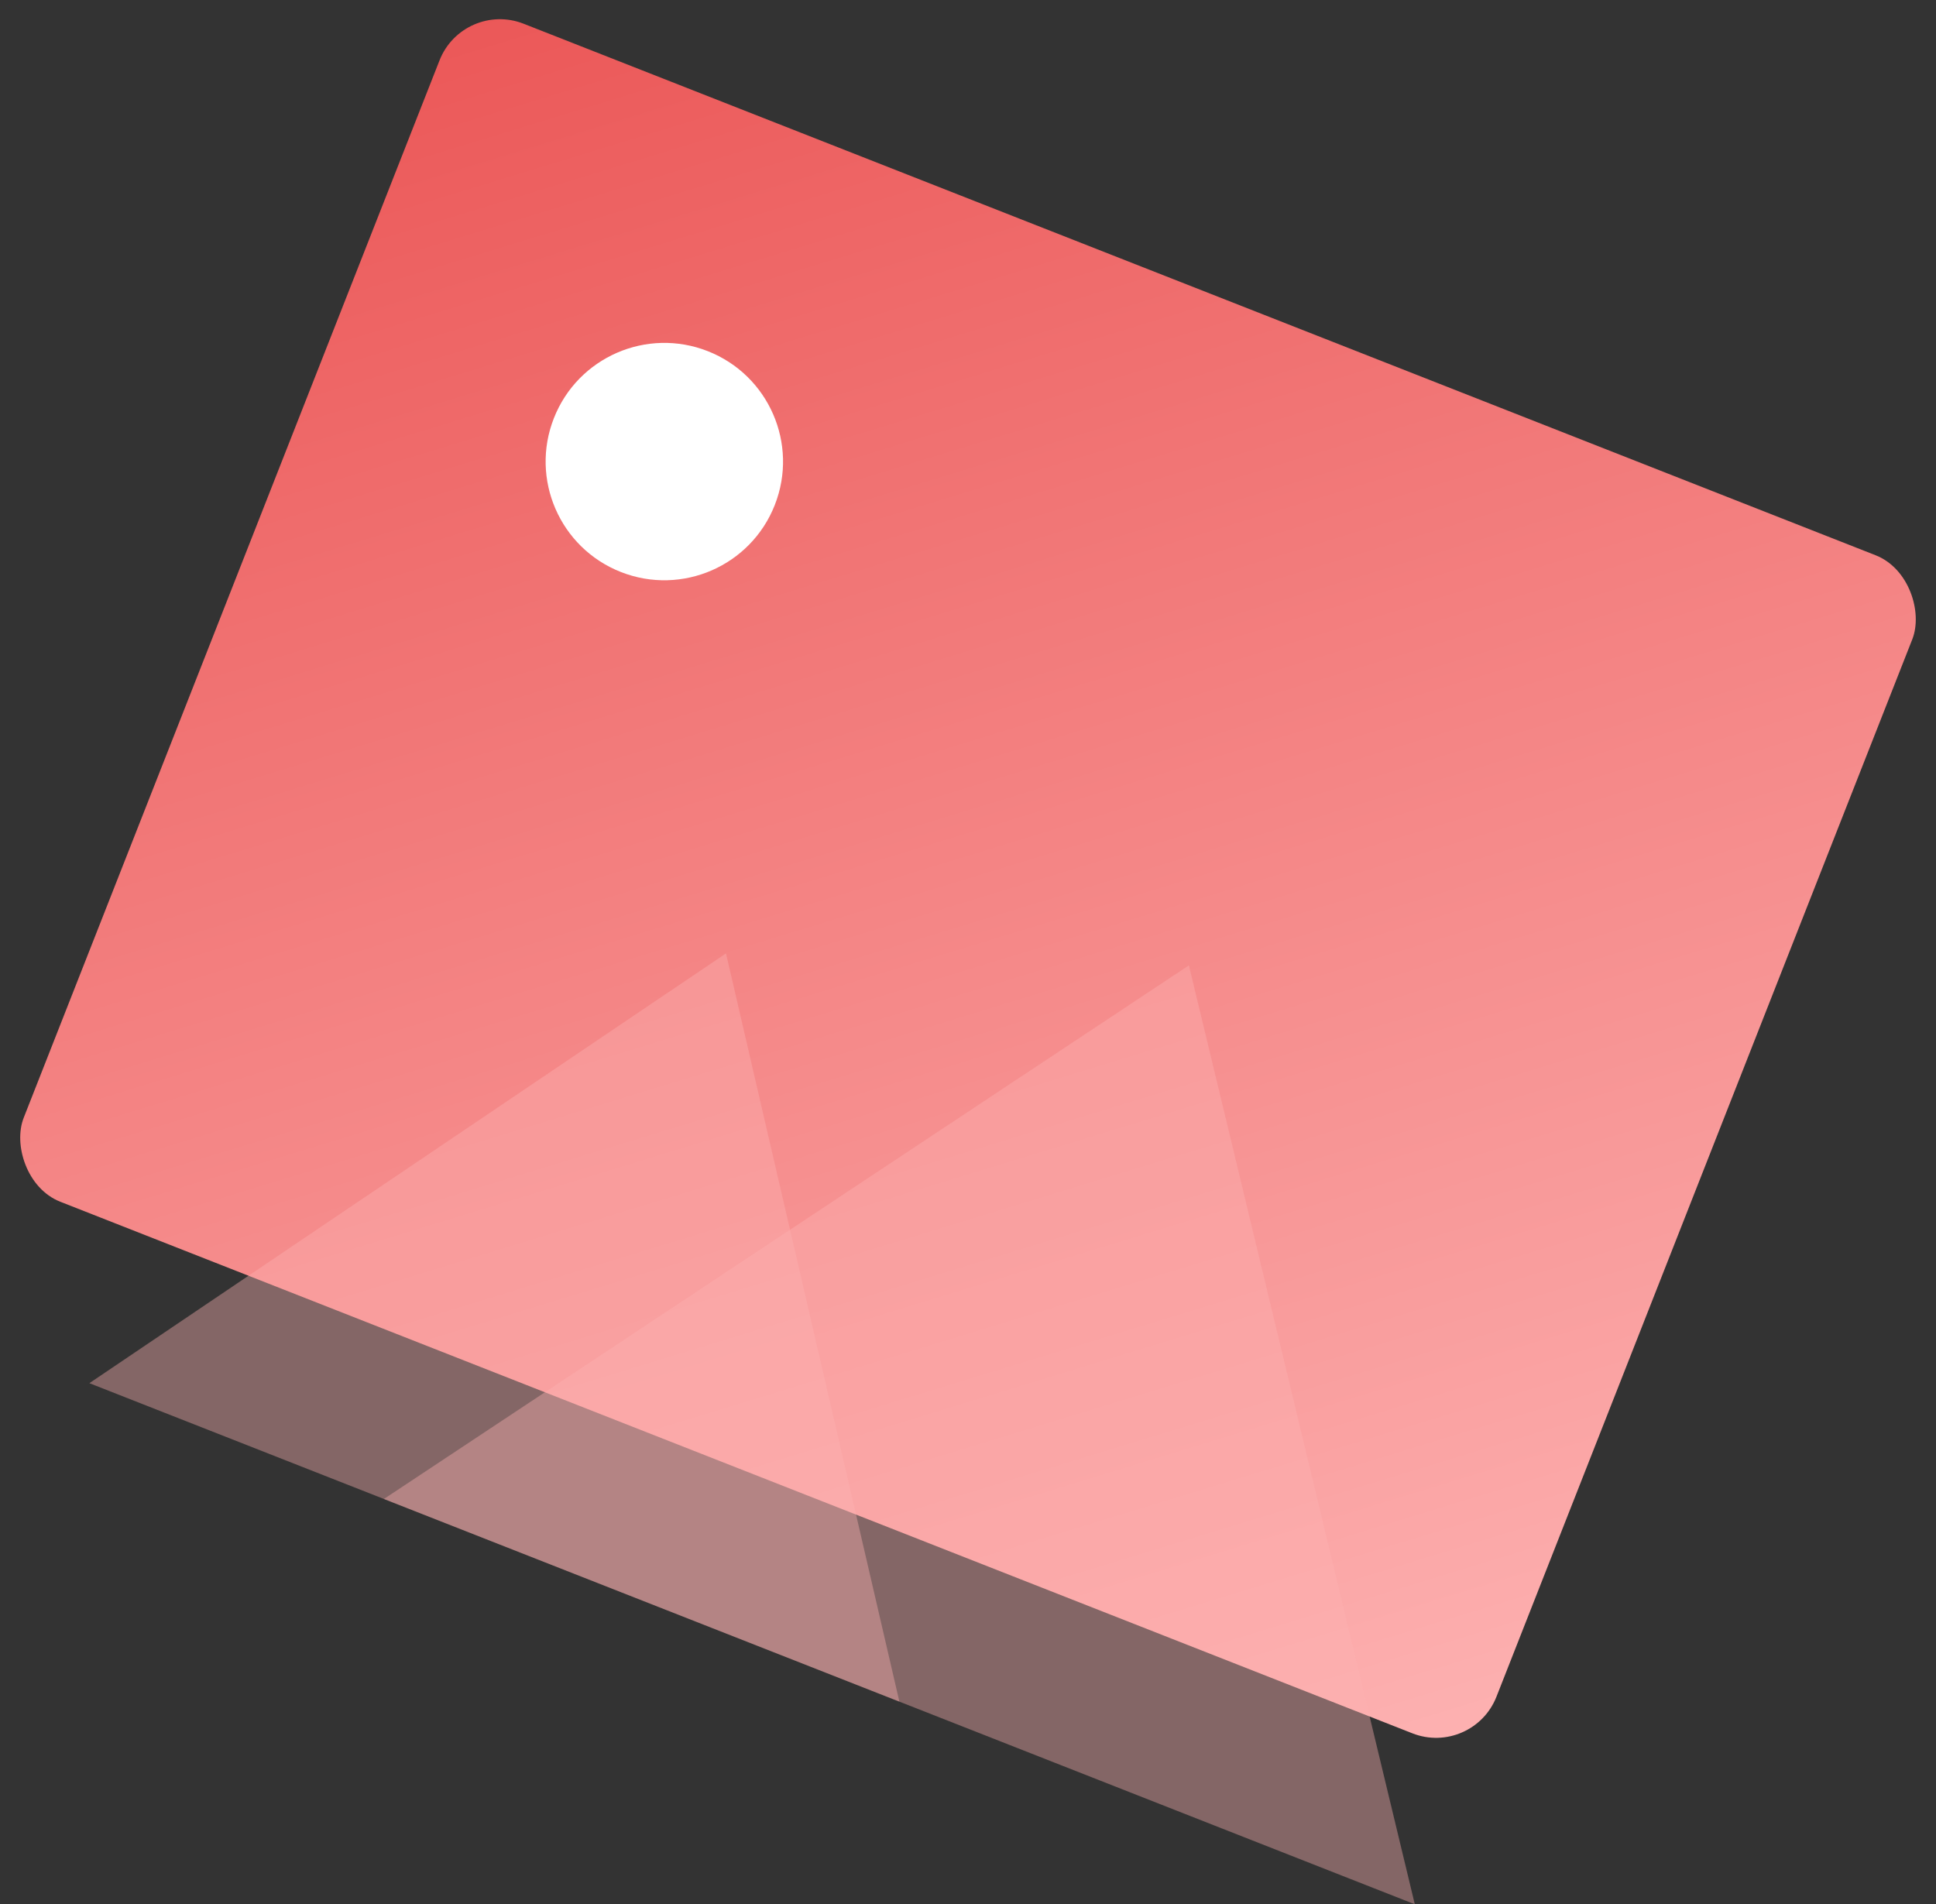 <svg xmlns="http://www.w3.org/2000/svg" xmlns:xlink="http://www.w3.org/1999/xlink" width="119.443" height="117.503" viewBox="0 0 119.443 117.503">
  <rect x="0" y="0" width="119.443" height="117.503" fill="#333333" stroke="none"/>
  <defs>
    <linearGradient id="linear-gradient" x2="1" y2="1" gradientUnits="objectBoundingBox">
      <stop offset="0" stop-color="#eb5757"/>
      <stop offset="1" stop-color="#fdb2b2"/>
    </linearGradient>
  </defs>
  <rect id="Rectangle_12" data-name="Rectangle 12" width="97.633" height="78.107" rx="4" transform="translate(28.582) rotate(21.465)" fill="url(#linear-gradient)"/>
  <circle id="Ellipse_62" data-name="Ellipse 62" cx="7.322" cy="7.322" r="7.322" transform="translate(36.852 18.988) rotate(21.465)" fill="#fff"/>
  <g id="Union" transform="translate(-47.336 -379.52)">
    <path id="Vector_2" data-name="Vector 2" d="M0,39.053,26.849,0,53.7,39.053Z" transform="translate(67.14 428.523) rotate(21.465)" fill="rgba(253,178,178,0.4)"/>
    <path id="Vector_3" data-name="Vector 3" d="M0,48.817,34.172,0,68.343,48.817Z" transform="translate(88.885 426.582) rotate(21.465)" fill="rgba(253,178,178,0.4)"/>
  </g>
</svg>
